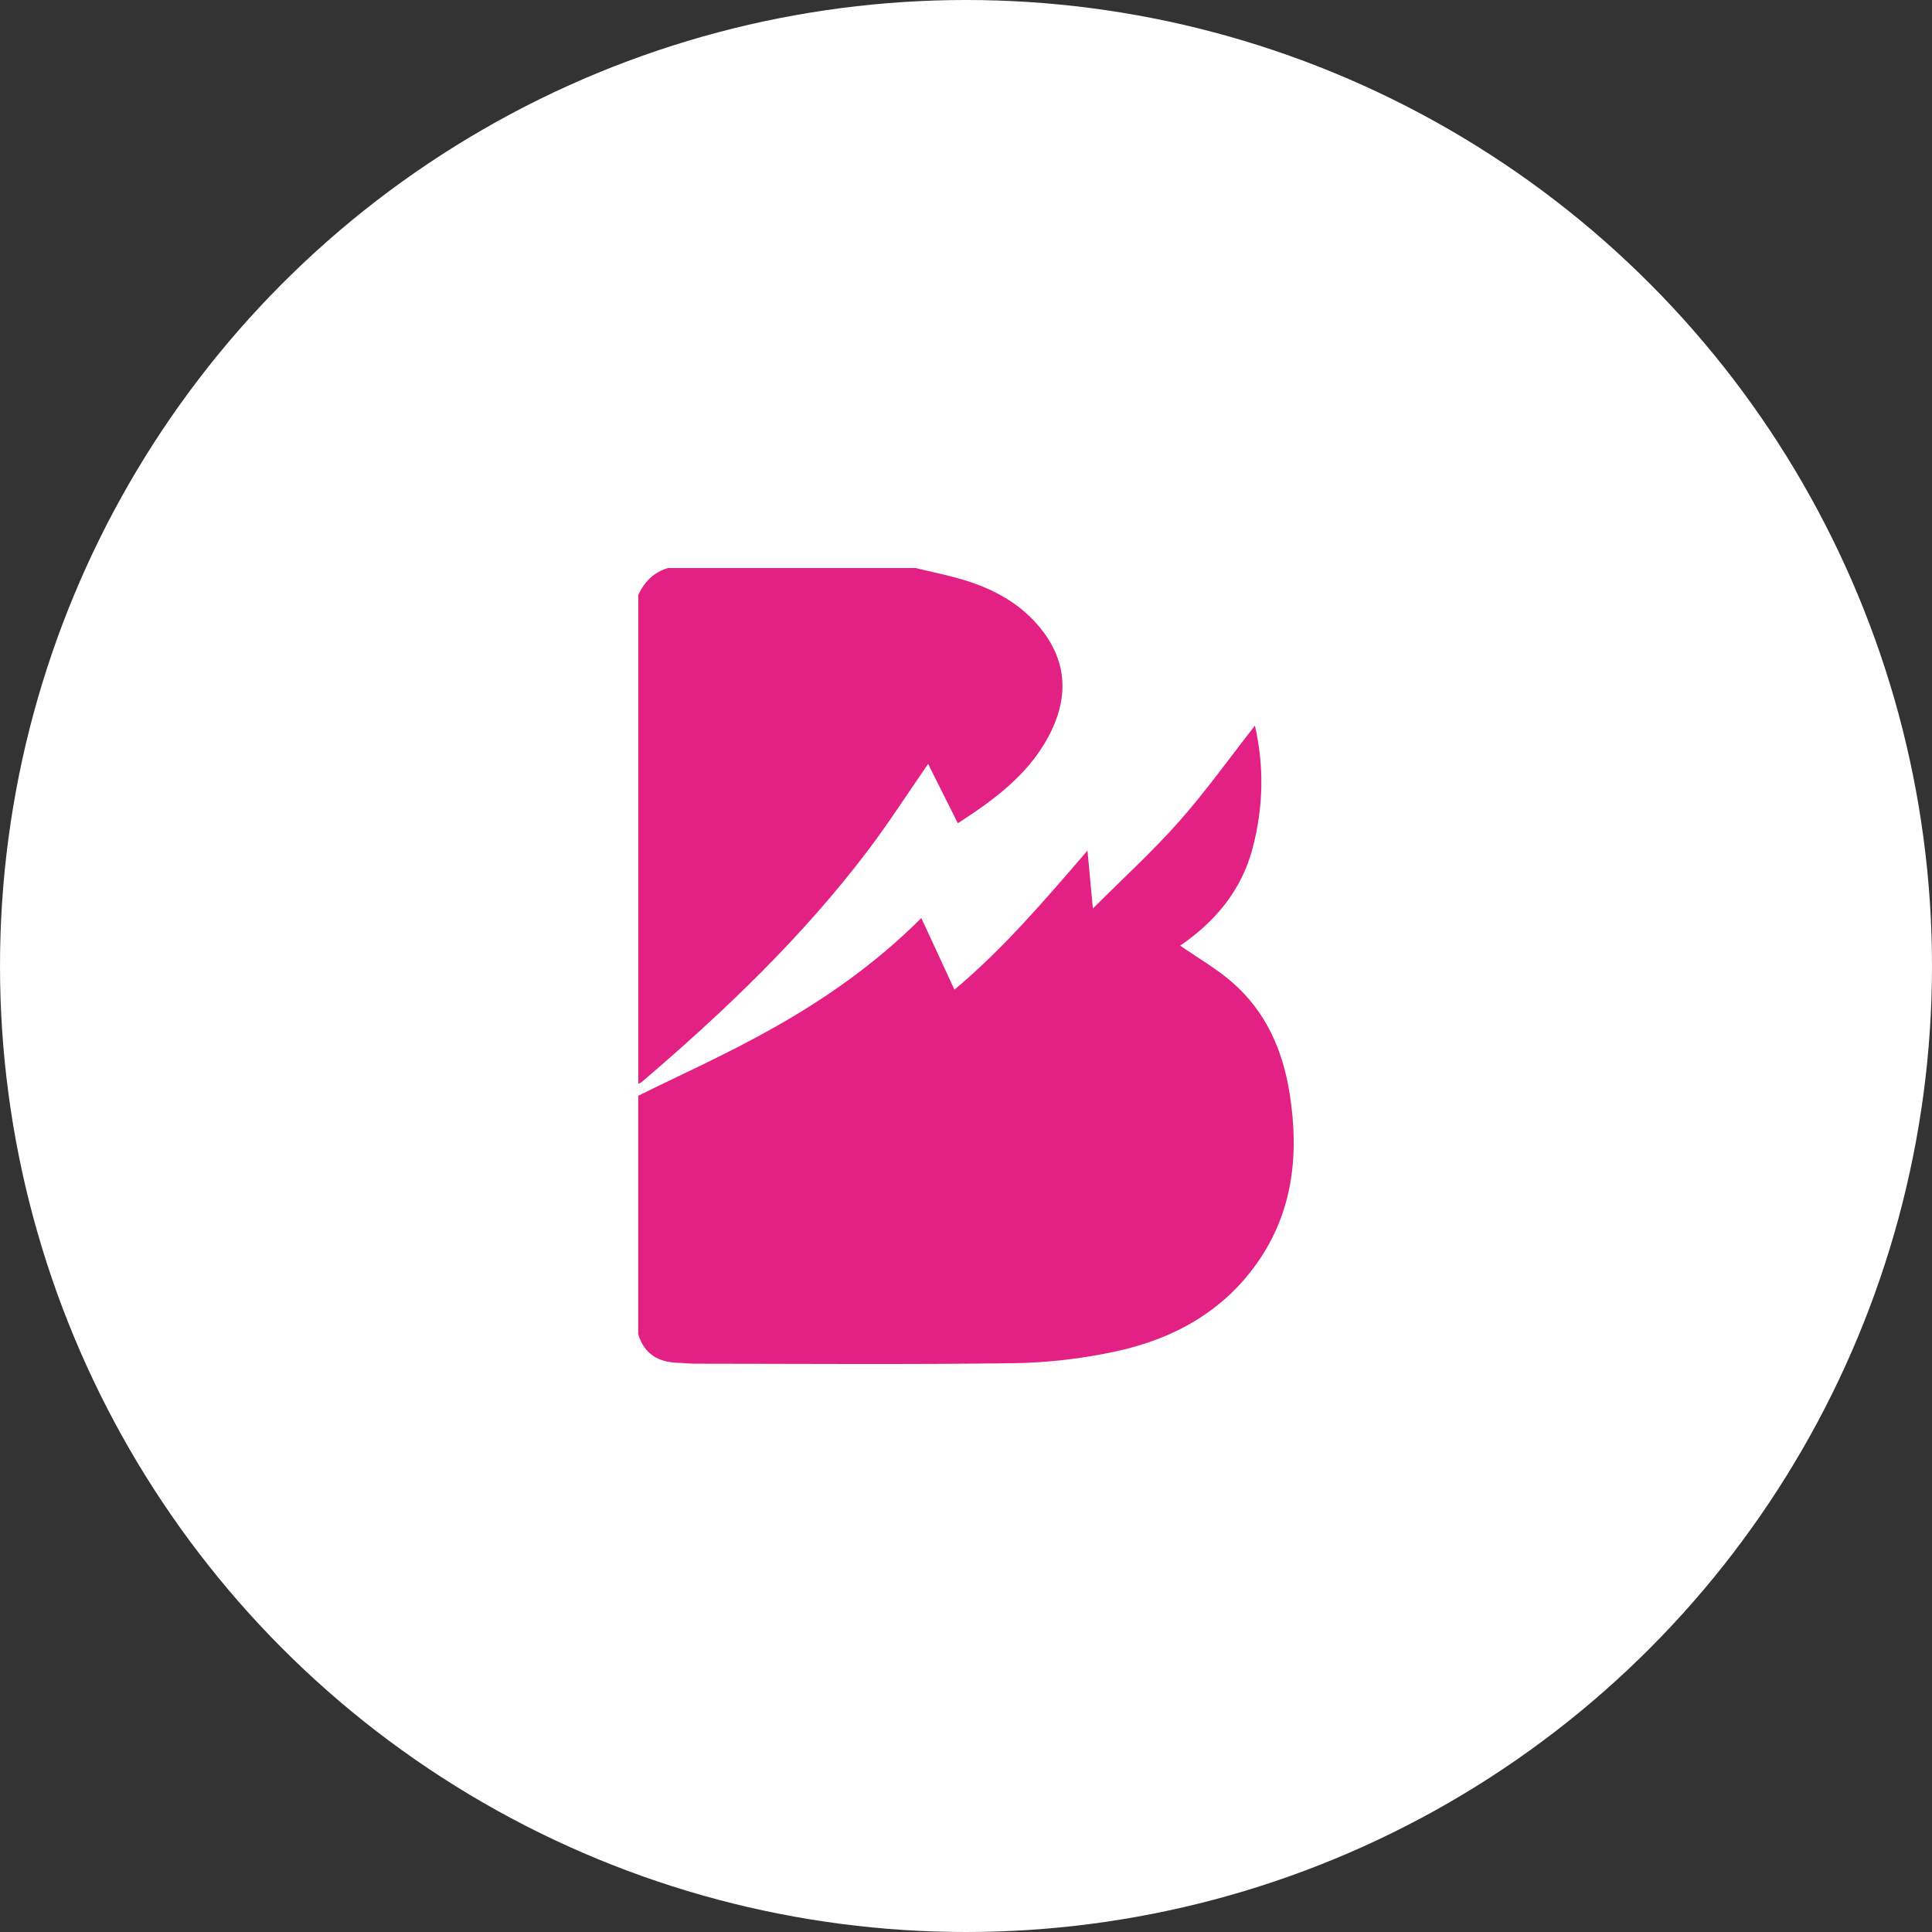 <?xml version="1.0" encoding="UTF-8"?><svg id="Layer_1" xmlns="http://www.w3.org/2000/svg" viewBox="0 0 1080 1080"><rect x="0" y="0" width="1080" height="1080" fill="#333333" stroke="none"/><defs><style>.cls-1{fill:#fff;}.cls-2{fill:#e32084;}</style></defs><circle class="cls-1" cx="540" cy="540" r="540"/><path class="cls-2" d="M356.79,612.52c45.2-22.45,105.55-46.7,158.23-99.33,6.18,13.36,12.13,26.21,18.52,40.04,27.51-23.04,50.39-49.95,74.36-77.75,.93,9.94,1.86,19.88,3.03,32.39,16.81-16.83,33.47-32.01,48.31-48.79,14.97-16.93,28.15-35.44,42.25-53.44,5.19,22.31,4.79,45.33-1.21,68.32-6.16,23.59-20.79,41.13-40.54,54.64,10.29,7.17,20.4,12.98,29.05,20.49,18.82,16.34,28.32,37.99,32.14,62.24,5.31,33.69,2.04,65.95-18.17,94.66-19.38,27.52-47.21,42.61-79.21,49.5-18.57,4-37.84,6.28-56.83,6.54-59.42,.81-118.85,.31-178.28,.28-3.05,0-6.09-.38-9.14-.46-11.12-.27-19.17-4.81-22.53-15.99v-133.34Zm16.67-295c-7.96,2.32-13.22,7.66-16.67,15,0,91.11,0,182.22,0,273.34,.72-.38,1.53-.64,2.13-1.15,46.06-39.39,89.81-81.08,126.47-129.59,11.6-15.35,22.02-31.6,33.44-48.1,5.52,11.02,10.9,21.78,16.61,33.19,21.91-14.2,41.82-29.06,52.77-52.72,9.34-20.18,7.38-39.37-6.94-56.77-11.14-13.54-25.94-21.48-42.37-26.48-8.9-2.71-18.07-4.51-27.12-6.72h-138.34Z"/></svg>